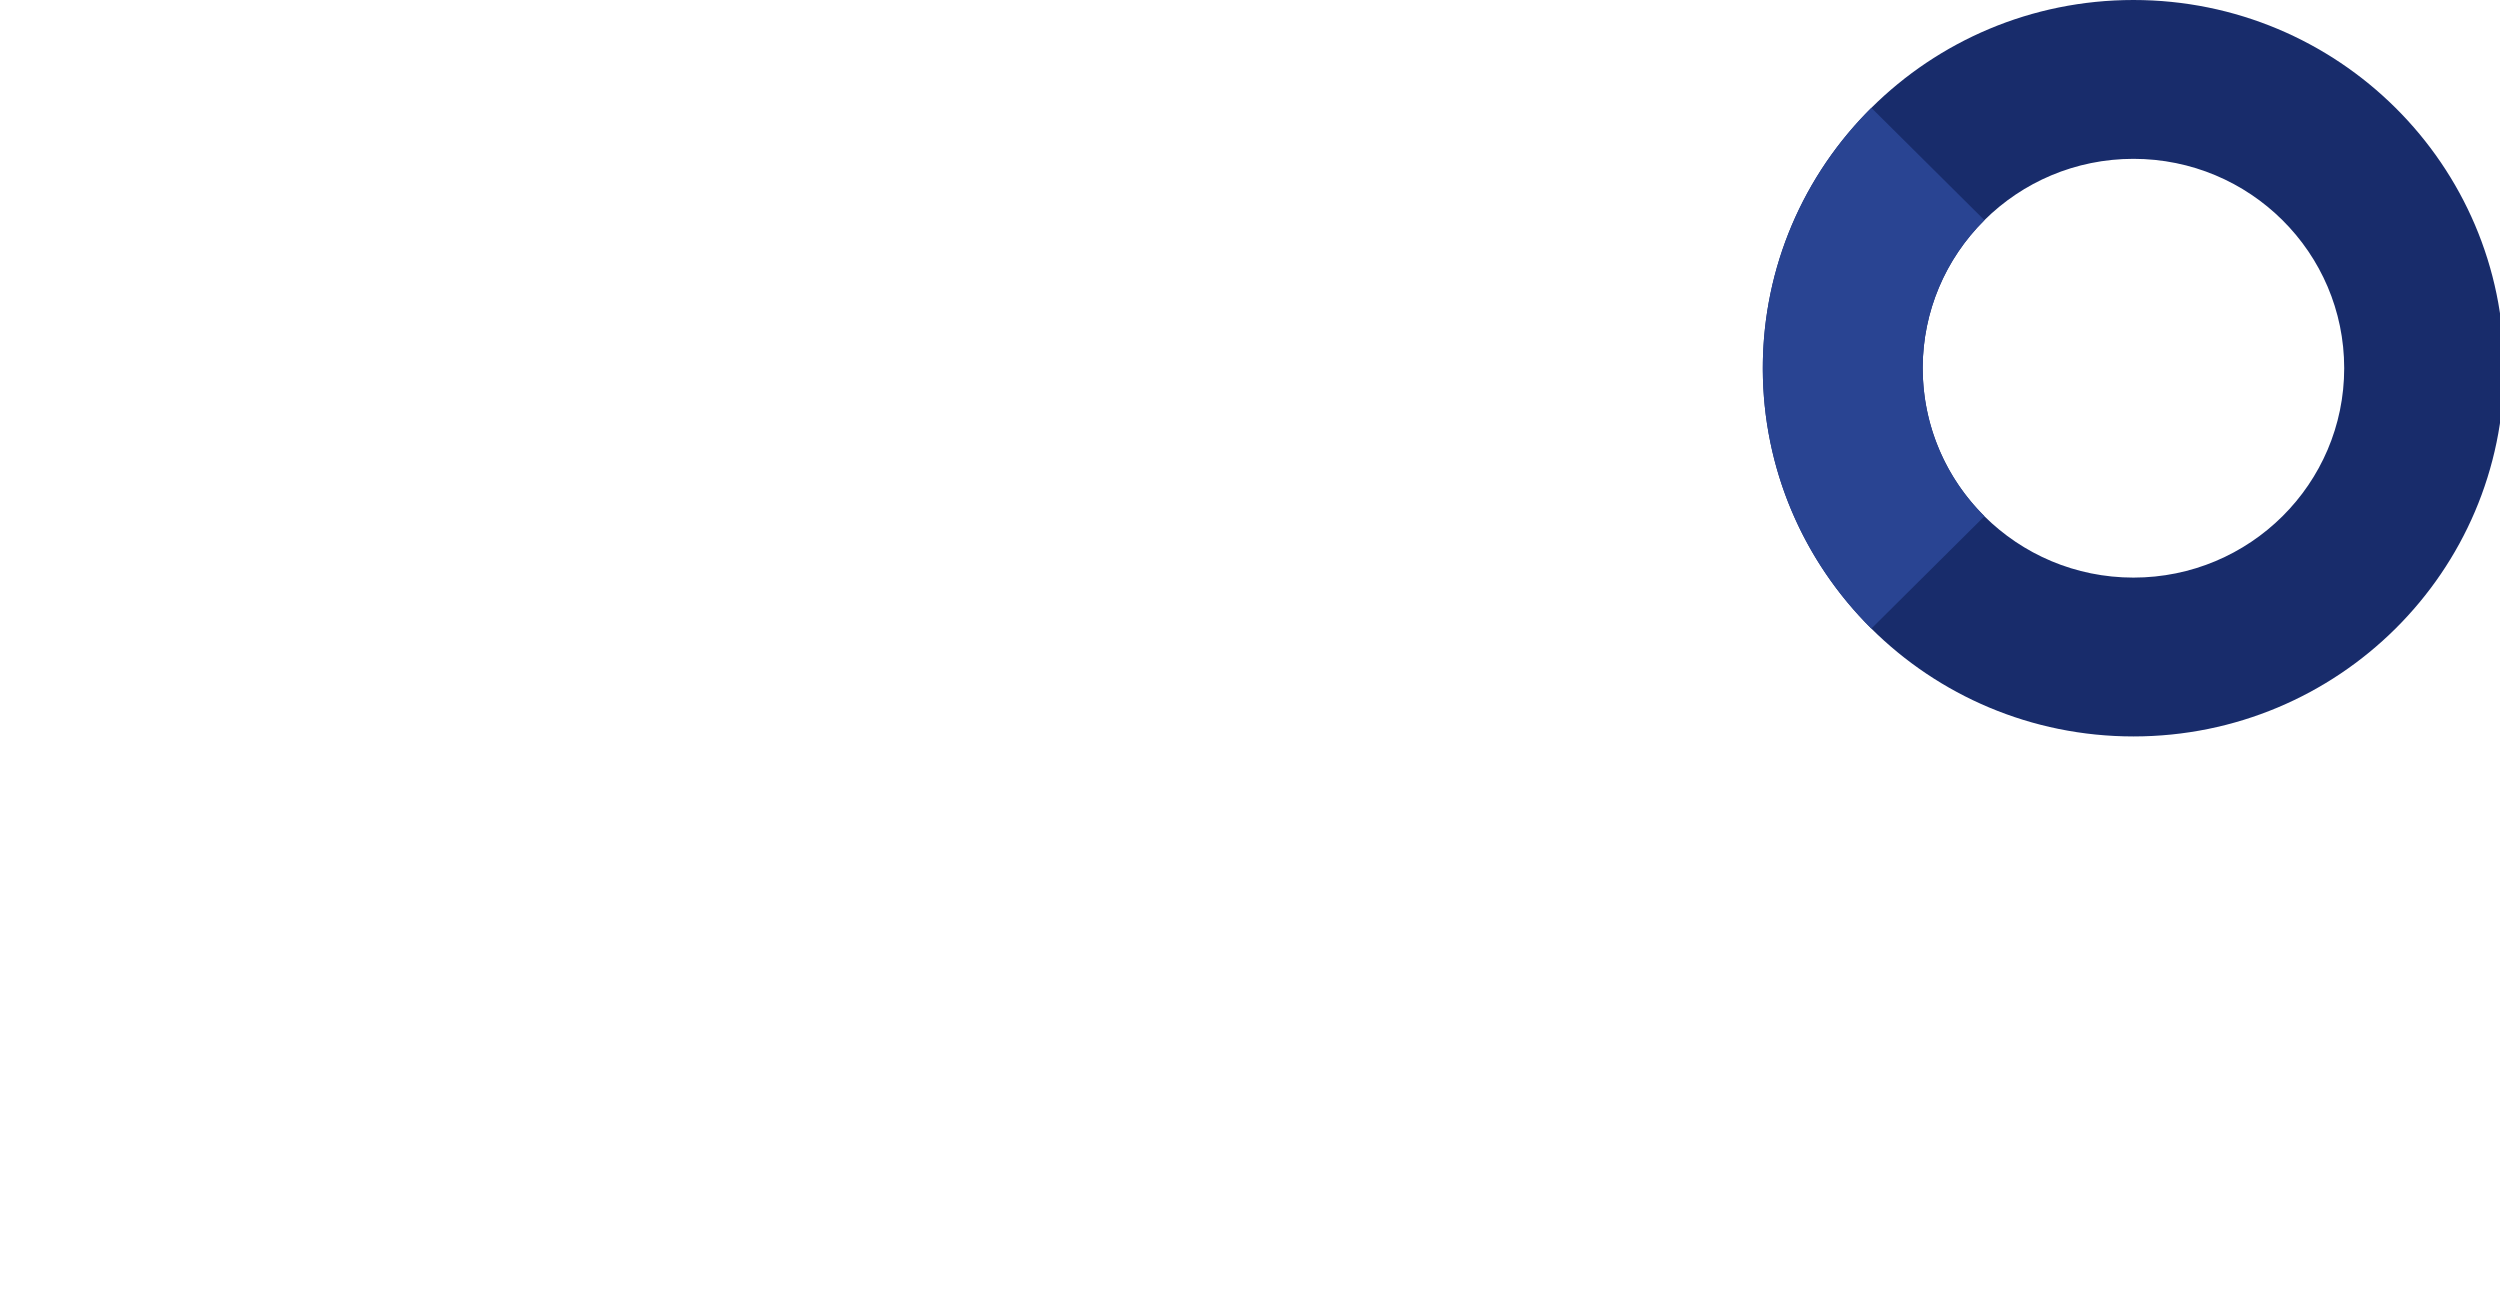 <svg width="172" height="90" viewBox="0 0 172 90" fill="none" xmlns="http://www.w3.org/2000/svg">
<g id="Generic / Midnight Background / Color / pattern-footer-cta-module-bottom-left-172x80-color-midnight-bg">
<g clip-path="url(#clip0)">
<g id="Group 2">
<g id="Group">
<path id="Shape" fill-rule="evenodd" clip-rule="evenodd" d="M146.781 0C160.865 0 172.281 11.342 172.281 25.333C172.281 39.325 160.865 50.667 146.781 50.667C132.698 50.667 121.281 39.325 121.281 25.333C121.281 11.342 132.698 0 146.781 0ZM146.781 39.739C154.789 39.739 161.281 33.289 161.281 25.333C161.281 17.378 154.789 10.928 146.781 10.928C138.773 10.928 132.281 17.378 132.281 25.333C132.281 33.289 138.773 39.739 146.781 39.739Z" fill="#182C6B"/>
<path id="Path" d="M136.528 15.147C130.94 20.699 130.866 29.654 136.307 35.296L136.528 35.519L128.75 43.247C118.891 33.452 118.793 17.634 128.454 7.719L128.75 7.42L136.528 15.147Z" fill="#294492"/>
</g>
</g>
</g>
</g>
<defs>
<clipPath id="clip0">
<rect width="172" height="90" fill="white"/>
</clipPath>
</defs>
</svg>
